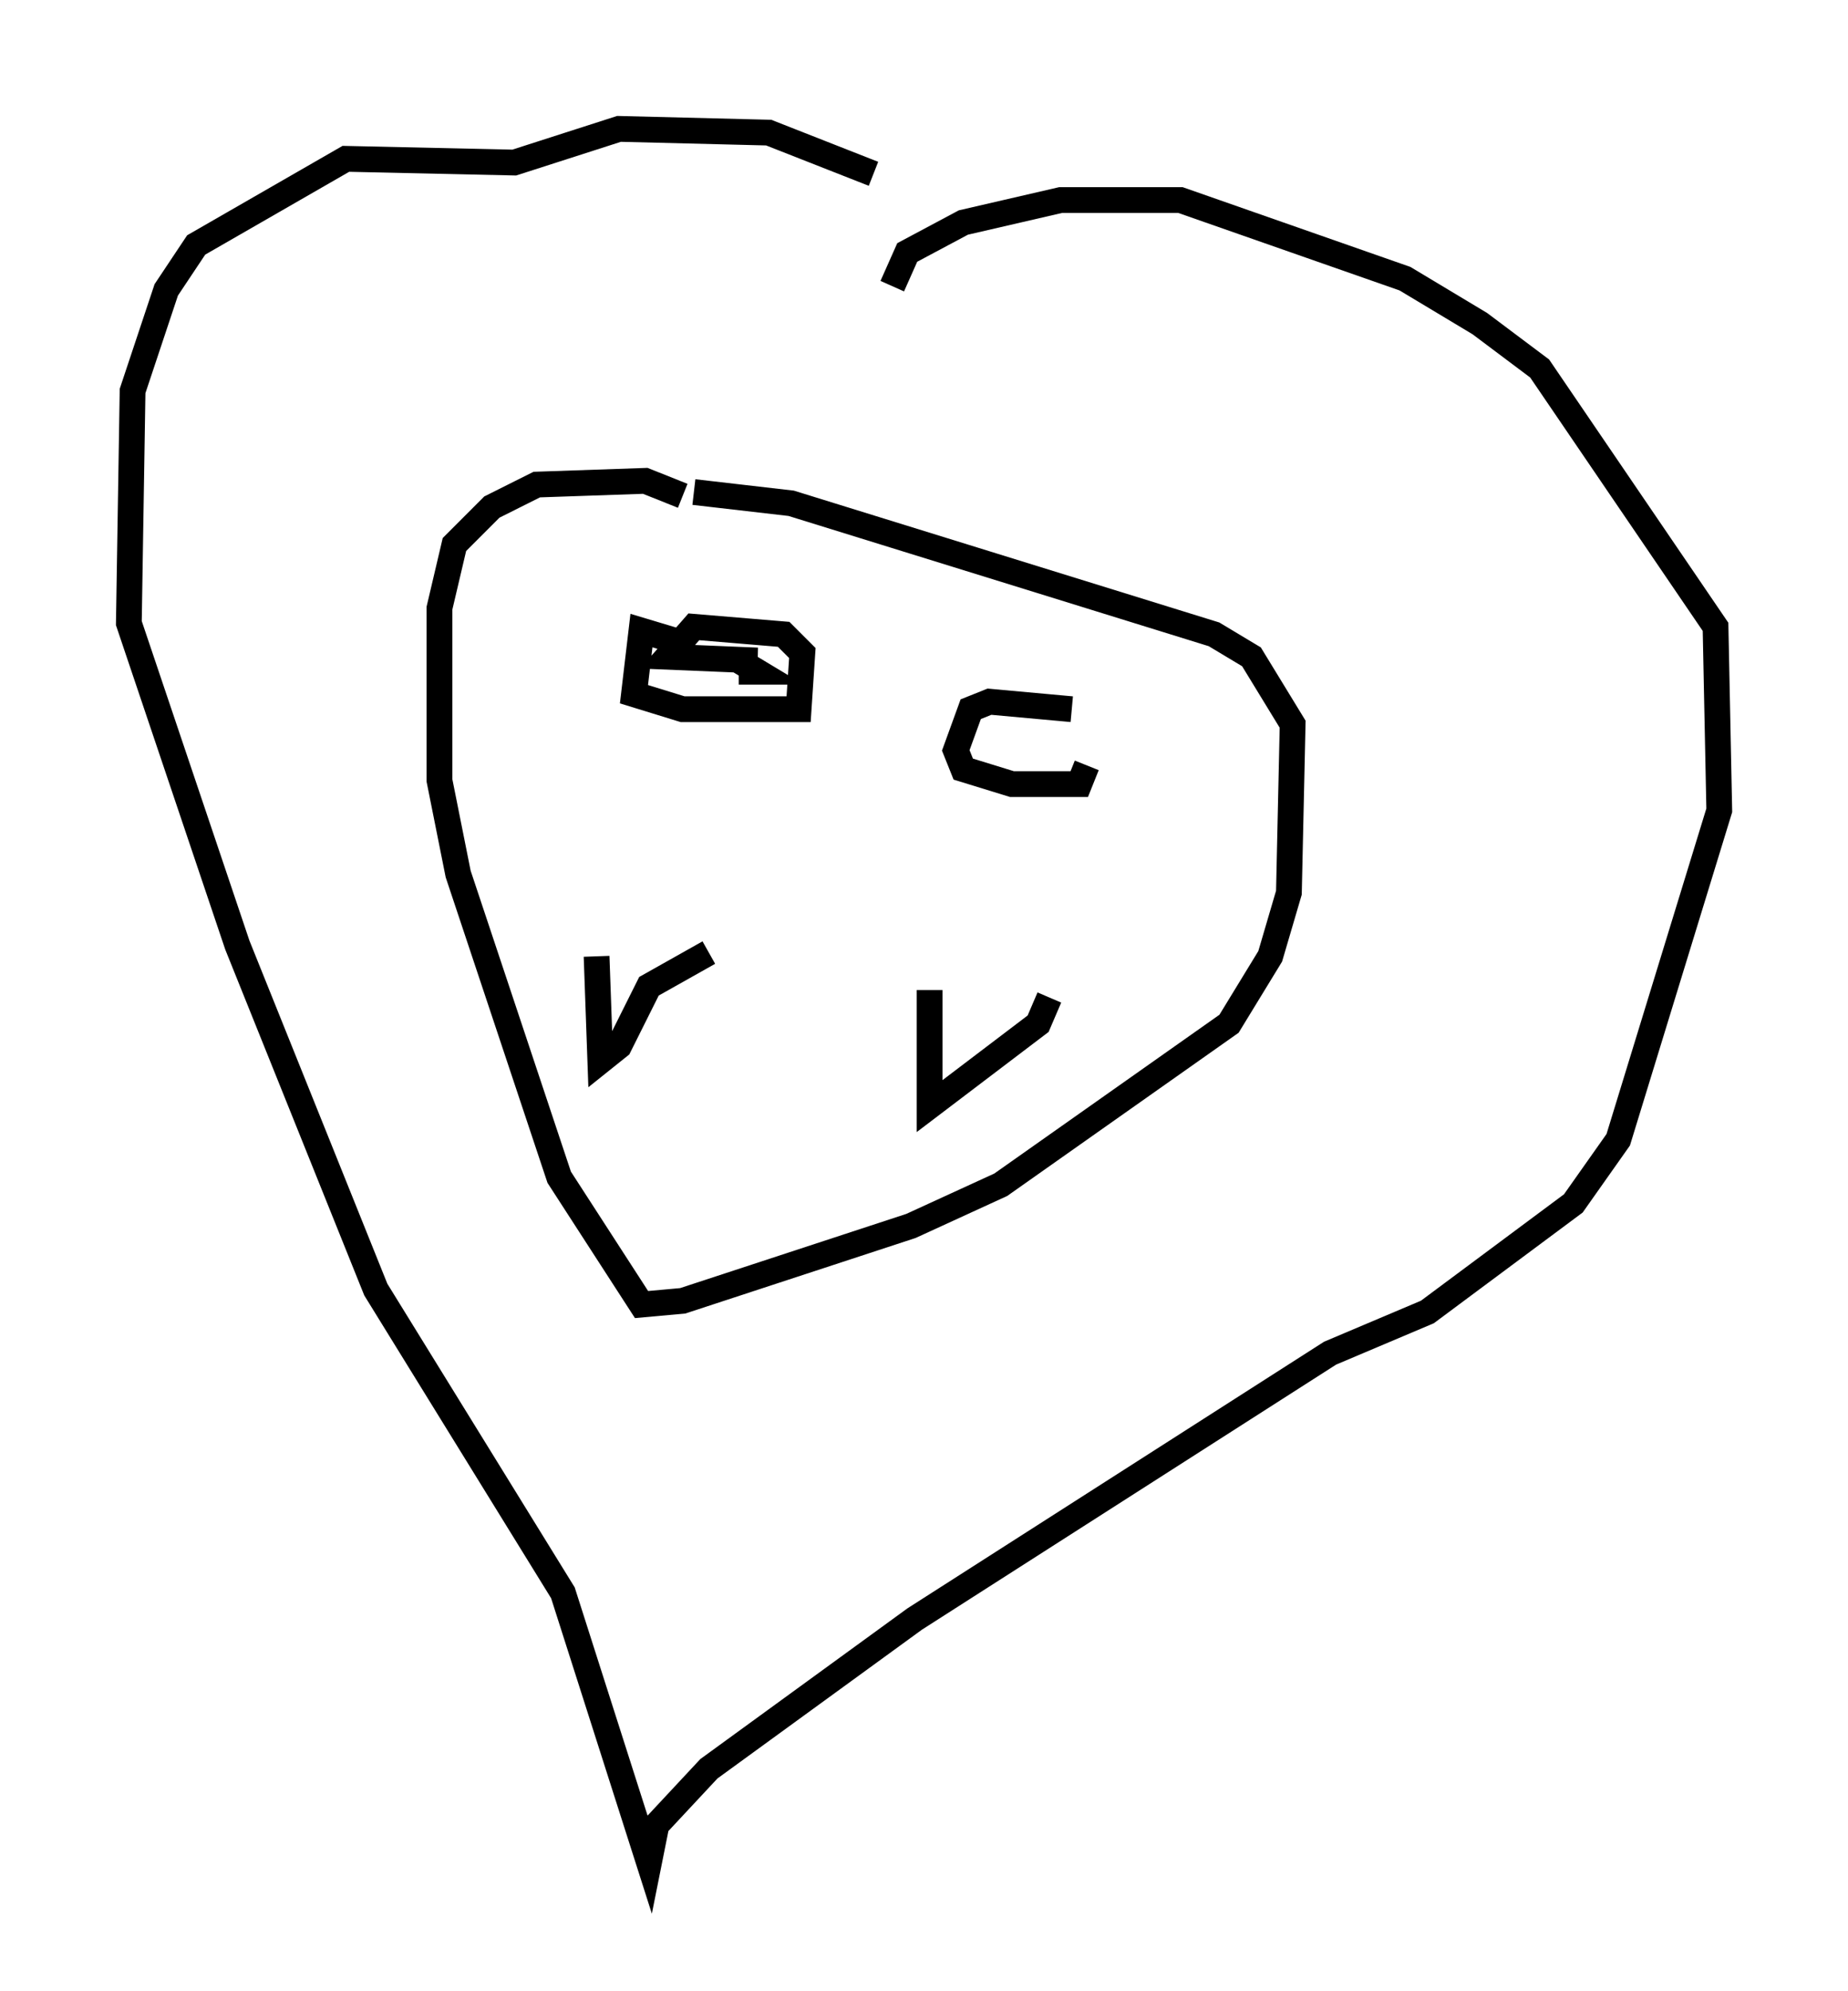 <?xml version="1.0" encoding="utf-8" ?>
<svg baseProfile="full" height="77.251" version="1.1" width="71.732" xmlns="http://www.w3.org/2000/svg" xmlns:ev="http://www.w3.org/2001/xml-events" xmlns:xlink="http://www.w3.org/1999/xlink"><defs /><rect fill="white" height="77.251" width="71.732" x="0" y="0" /><path d="M35.793, 11.536 m-1.888, -4.793 l-4.067, -1.598 -5.81, -0.145 l-4.067, 1.307 -6.536, -0.145 l-5.81, 3.341 -1.162, 1.743 l-1.307, 3.922 -0.145, 9.006 l4.212, 12.492 5.374, 13.363 l7.263, 11.765 3.341, 10.458 l0.291, -1.453 2.034, -2.179 l7.989, -5.81 16.123, -10.313 l3.777, -1.598 5.665, -4.212 l1.743, -2.469 3.922, -12.782 l-0.145, -7.117 -6.827, -10.022 l-2.324, -1.743 -2.905, -1.743 l-8.715, -3.05 -4.648, 0.0 l-3.777, 0.872 -2.179, 1.162 l-0.581, 1.307 m-8.134, 8.134 l-1.453, -0.581 -4.212, 0.145 l-1.743, 0.872 -1.453, 1.453 l-0.581, 2.469 0.0, 6.682 l0.726, 3.631 3.922, 11.765 l3.196, 4.939 1.598, -0.145 l8.86, -2.905 3.486, -1.598 l8.86, -6.246 1.598, -2.615 l0.726, -2.469 0.145, -6.536 l-1.598, -2.615 -1.453, -0.872 l-16.413, -5.084 -3.777, -0.436 m-3.777, 18.011 l0.145, 4.067 0.726, -0.581 l1.162, -2.324 2.324, -1.307 m8.57, 1.453 l0.0, 4.503 4.212, -3.196 l0.436, -1.017 m-14.38, -13.799 l-1.453, -0.436 -0.291, 2.469 l1.888, 0.581 4.503, 0.0 l0.145, -2.179 -0.726, -0.726 l-3.486, -0.291 -1.017, 1.162 l3.486, 0.145 -0.726, 0.0 l0.726, 0.436 -0.726, 0.0 m12.927, 1.453 l-3.196, -0.291 -0.726, 0.291 l-0.581, 1.598 0.291, 0.726 l1.888, 0.581 2.615, 0.0 l0.291, -0.726 " fill="none" stroke="black" stroke-width="1" /></svg>